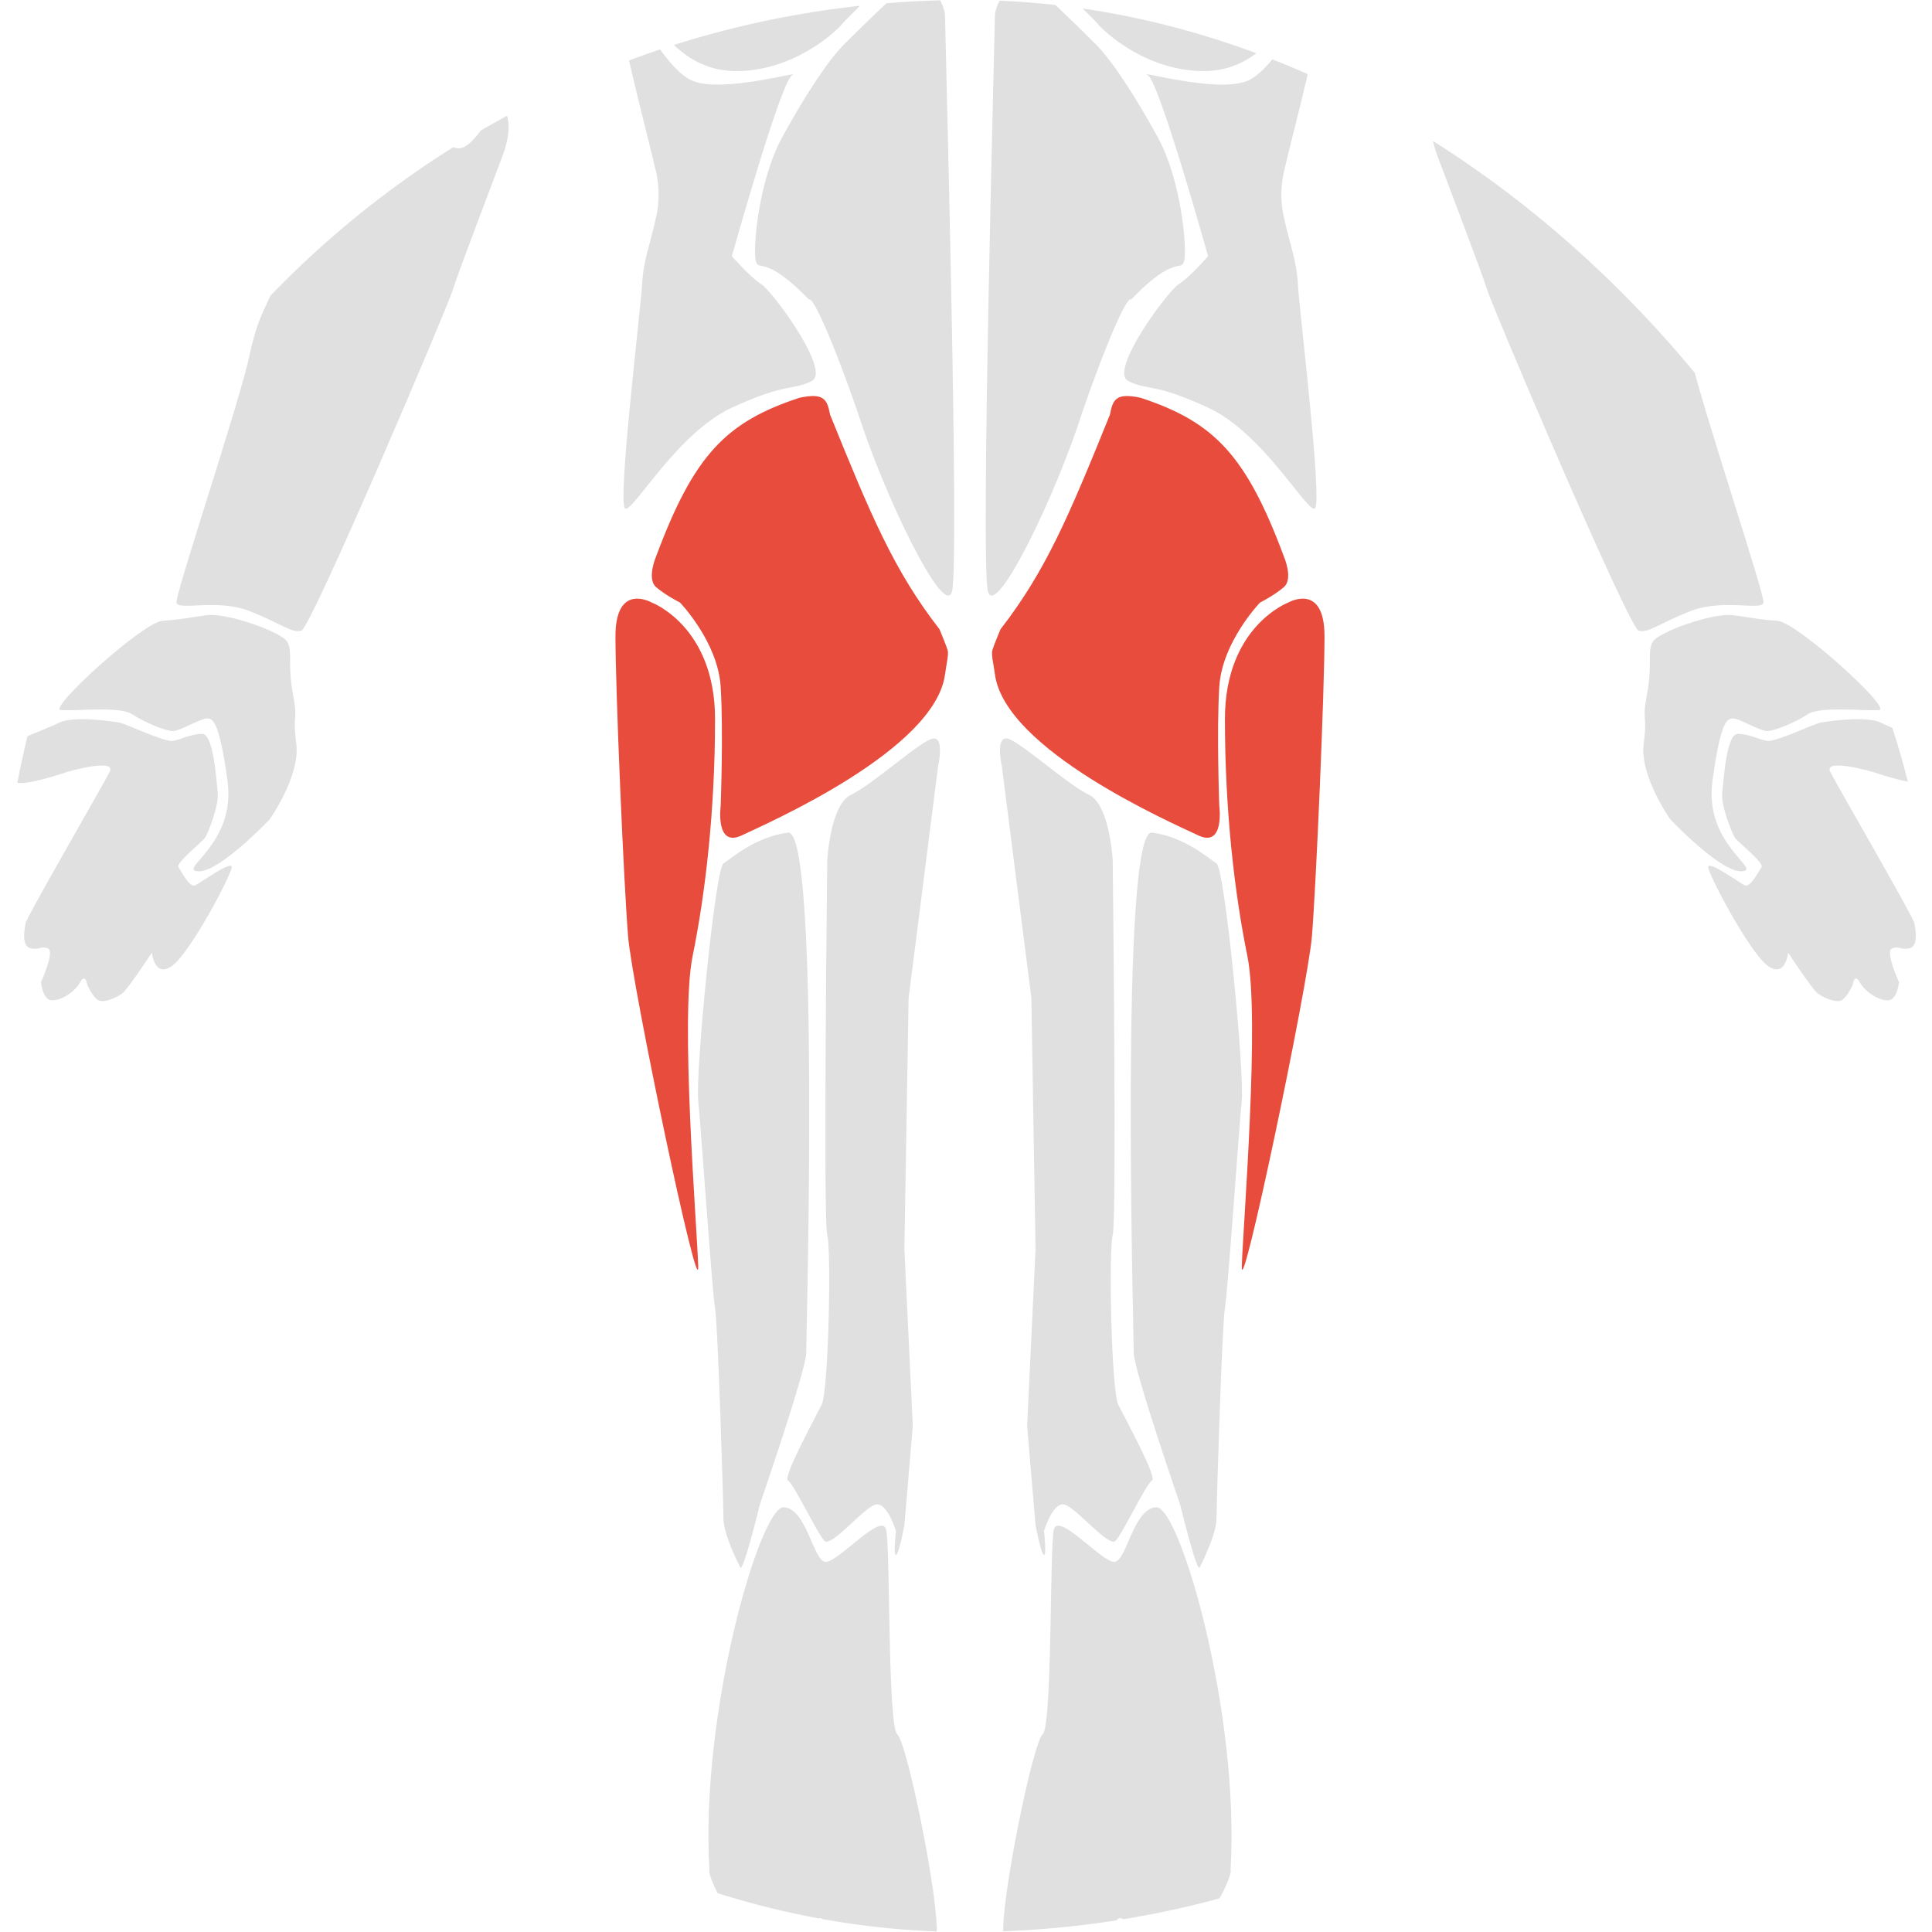<svg width="48" height="48" viewBox="0 0 48 48" fill="none" xmlns="http://www.w3.org/2000/svg">
<g clip-path="url(#clip0_736_3064)">
<path d="M20.274 56.332V59.294C20.274 58.98 20.831 57.273 21.598 57.029C22.364 56.785 23.026 57.133 23.131 57.273C23.235 57.412 22.33 55.217 22.364 54.729C22.399 54.241 22.957 49.781 23.026 49.642C23.096 49.502 22.852 49.99 22.573 50.095C22.295 50.199 22.364 50.234 21.598 49.955C20.831 49.677 20.448 48.527 20.448 48.527C20.448 48.527 19.298 48.666 18.81 48.457C18.322 48.248 18.427 48.353 17.591 47.342C16.754 46.331 20.274 55.287 20.274 56.332Z" fill="#E0E0E0"/>
<path d="M17.626 46.471C17.387 42.55 18.893 37.412 19.472 37.447C20.052 37.48 20.204 38.805 20.518 38.805C20.831 38.805 21.912 37.551 22.016 38.004C22.121 38.457 22.051 42.882 22.295 43.091C22.539 43.3 23.34 47.238 23.27 48.074C23.201 48.91 22.852 49.747 22.434 49.851C22.016 49.956 21.702 49.677 21.459 49.503C21.215 49.328 20.587 47.656 20.378 47.656C20.169 47.656 19.892 48.195 18.985 48.074C18.077 47.953 17.545 46.454 17.626 46.471Z" fill="#E0E0E0"/>
<path d="M17.974 37.725C17.974 38.108 18.323 38.805 18.392 38.944C18.462 39.084 18.88 37.376 18.88 37.376C18.88 37.376 20.03 34.031 20.03 33.613C20.03 33.195 20.379 20.581 19.577 20.686C18.776 20.79 18.183 21.313 17.974 21.452C17.765 21.592 17.277 26.644 17.347 27.341C17.417 28.038 17.695 32.115 17.765 32.498C17.835 32.881 17.974 37.342 17.974 37.725Z" fill="#E0E0E0"/>
<path d="M21.145 19.745C21.668 19.501 22.852 18.421 23.166 18.351C23.48 18.282 23.305 19.048 23.305 19.048L22.574 24.797L22.469 31.035L22.678 35.425L22.469 37.899C22.469 37.899 22.33 38.631 22.26 38.631C22.19 38.631 22.26 38.038 22.26 38.038C22.26 38.038 22.051 37.342 21.772 37.376C21.493 37.411 20.657 38.457 20.483 38.282C20.309 38.108 19.716 36.854 19.577 36.784C19.438 36.714 20.239 35.251 20.413 34.902C20.587 34.554 20.657 31.035 20.553 30.686C20.448 30.338 20.553 21.383 20.553 21.383C20.553 21.383 20.622 19.989 21.145 19.745Z" fill="#E0E0E0"/>
<path d="M15.605 23.265C15.709 24.519 17.382 32.499 17.347 31.453C17.312 30.408 16.894 25.286 17.208 23.753C17.521 22.22 17.765 20.164 17.765 17.864C17.765 15.564 16.197 14.972 16.197 14.972C16.197 14.972 15.291 14.449 15.291 15.808C15.291 17.167 15.5 22.011 15.605 23.265Z" fill="#E74C3C"/>
<path d="M17.905 20.024C17.905 20.024 17.766 21.069 18.428 20.755C19.09 20.442 23.237 18.63 23.48 16.748C23.511 16.511 23.574 16.26 23.545 16.156C23.515 16.051 23.341 15.633 23.341 15.633C22.211 14.176 21.638 12.81 20.623 10.302C20.551 9.927 20.476 9.749 19.857 9.884C18.04 10.484 17.241 11.301 16.302 13.821C16.302 13.821 16.059 14.379 16.302 14.588C16.546 14.797 16.895 14.971 16.895 14.971C16.895 14.971 17.836 15.947 17.905 17.062C17.975 18.177 17.905 20.024 17.905 20.024Z" fill="#E74C3C"/>
<path d="M23.479 0.406C23.479 0.72 23.841 13.977 23.653 14.692C23.465 15.407 21.953 12.279 21.318 10.267C20.682 8.424 20.179 7.329 20.099 7.445C18.983 6.281 18.845 6.783 18.775 6.469C18.705 6.155 18.845 4.483 19.437 3.403C20.029 2.322 20.587 1.486 20.97 1.103C21.354 0.72 21.423 0.65 22.19 -0.082C22.956 -0.814 22.712 -0.744 22.922 -0.57C23.131 -0.395 23.479 0.092 23.479 0.406Z" fill="#E0E0E0"/>
<path d="M15.953 7.062C15.918 7.689 15.326 12.567 15.535 12.637C15.744 12.707 16.824 10.755 18.183 10.128C19.542 9.501 19.681 9.71 20.169 9.466C20.657 9.222 19.193 7.236 18.915 7.062C18.636 6.887 18.183 6.365 18.183 6.365C18.183 6.365 19.402 2.009 19.681 1.87C19.96 1.73 17.974 2.323 17.207 2.009C16.441 1.696 15.535 -0.325 15.326 -0.325C15.117 -0.325 16.162 3.647 16.301 4.274C16.441 4.901 16.301 5.389 16.301 5.389C16.165 6.042 15.988 6.434 15.953 7.062Z" fill="#E0E0E0"/>
<path d="M17.66 -4.541C17.66 -4.541 15.361 -5.168 15.082 -5.308C14.803 -5.447 14.873 -3.74 14.908 -3.008C14.943 -2.276 15.396 -0.604 15.849 -0.011C16.302 0.581 16.929 1.8 18.357 1.766C19.786 1.731 20.797 0.755 20.936 0.581C21.075 0.407 22.365 -0.743 22.469 -1.336C22.574 -1.928 21.493 -3.078 21.424 -3.217C21.354 -3.357 20.448 -4.855 20.204 -4.785C19.96 -4.716 18.917 -4.474 17.66 -4.541Z" fill="#E0E0E0"/>
<path d="M10.901 -5.9C11.319 -6.005 12.574 -5.9 13.375 -6.179C14.177 -6.458 13.898 -6.492 14.211 -6.388C14.525 -6.283 14.525 -3.6 14.525 -3.6C14.525 -3.6 14.455 -2.137 14.211 -1.579C13.967 -1.022 13.166 -0.22 12.887 0.198C12.608 0.616 11.877 3.09 11.459 3.055C11.04 3.02 10.553 3.055 10.169 2.776C9.786 2.497 9.821 1.452 9.821 0.79C9.821 0.128 10.169 -1.022 10.169 -1.475C10.169 -1.928 9.96 -2.137 9.925 -2.694C9.891 -3.252 10.483 -5.796 10.901 -5.9Z" fill="#E0E0E0"/>
<path d="M5.131 15.285C5.639 15.215 6.998 15.703 7.138 15.947C7.277 16.191 7.138 16.504 7.277 17.236C7.416 17.968 7.257 17.675 7.361 18.477C7.466 19.278 6.699 20.358 6.699 20.358C6.699 20.358 5.445 21.682 4.922 21.648C4.399 21.613 5.863 20.986 5.654 19.418C5.445 17.85 5.27 17.849 5.131 17.85C4.992 17.85 4.469 18.163 4.295 18.163C4.121 18.163 3.598 17.954 3.284 17.745C2.971 17.536 1.821 17.675 1.507 17.64C1.194 17.606 3.549 15.459 4.036 15.424C4.524 15.389 4.623 15.354 5.131 15.285Z" fill="#E0E0E0"/>
<path d="M4.294 23.982C4.747 23.634 5.758 21.717 5.758 21.543C5.758 21.369 4.991 21.926 4.852 21.996C4.713 22.065 4.504 21.648 4.434 21.543C4.364 21.438 5.026 20.916 5.096 20.811C5.166 20.706 5.444 20.01 5.41 19.696C5.375 19.382 5.305 18.233 5.026 18.233C4.747 18.233 4.504 18.372 4.294 18.407C4.085 18.442 3.145 17.989 2.97 17.954C2.796 17.919 1.821 17.78 1.472 17.954C1.124 18.128 -0.131 18.581 -0.235 18.755C-0.34 18.93 0.148 19.417 0.462 19.452C0.775 19.487 1.681 19.174 1.681 19.174C1.681 19.174 2.901 18.825 2.726 19.174C2.552 19.522 0.671 22.762 0.636 22.937C0.601 23.111 0.531 23.529 0.775 23.564C1.019 23.599 1.019 23.494 1.193 23.564C1.368 23.634 1.019 24.4 1.019 24.4C1.019 24.4 1.054 24.853 1.298 24.853C1.542 24.853 1.862 24.637 1.995 24.4C2.127 24.163 2.169 24.47 2.169 24.47C2.169 24.47 2.308 24.784 2.448 24.853C2.587 24.923 2.901 24.784 3.04 24.679C3.179 24.574 3.772 23.668 3.772 23.668C3.772 23.668 3.841 24.331 4.294 23.982Z" fill="#E0E0E0"/>
<path d="M6.197 8.839C5.953 9.989 4.35 14.763 4.385 14.972C4.42 15.181 5.396 14.867 6.197 15.181C6.999 15.495 7.243 15.738 7.487 15.669C7.73 15.599 11.11 7.654 11.25 7.201C11.389 6.748 12.365 4.205 12.504 3.822C12.643 3.438 12.713 2.95 12.504 2.706C12.295 2.463 11.826 3.755 11.354 3.682C10.882 3.609 10.811 3.146 10.518 3.055C10.225 2.964 9.717 3.264 9.577 3.055C9.438 2.846 9.612 1.069 9.368 1.138C9.124 1.208 7.487 3.717 7.243 4.309C6.999 4.902 6.964 6.47 6.824 7.027C6.685 7.585 6.441 7.689 6.197 8.839Z" fill="#E0E0E0"/>
<path d="M12.887 0.964C12.887 0.964 12.264 1.881 12.225 2.393C12.186 2.905 13.236 1.441 13.41 0.964C13.41 0.964 14.142 -0.708 14.142 -0.848C14.142 -0.987 12.887 0.964 12.887 0.964Z" fill="#E0E0E0"/>
<path d="M21.911 -3.426C22.922 -2.381 23.584 0.058 23.584 -0.116C23.584 -0.29 23.758 -9.524 23.584 -10.326C23.41 -11.127 22.678 -13.113 21.911 -13.427C21.145 -13.741 19.019 -13.601 18.497 -13.566C17.974 -13.531 15.709 -13.009 16.127 -12.939C16.545 -12.869 17.556 -12.416 17.974 -11.162C18.392 -9.908 18.497 -8.514 19.019 -7.503C19.542 -6.493 20.901 -4.472 21.911 -3.426Z" fill="#E0E0E0"/>
<path d="M27.924 56.332V59.294C27.924 58.98 27.366 57.273 26.6 57.029C25.833 56.785 25.171 57.133 25.067 57.273C24.962 57.412 25.868 55.217 25.833 54.729C25.798 54.241 25.241 49.781 25.171 49.642C25.101 49.502 25.345 49.99 25.624 50.095C25.903 50.199 25.833 50.234 26.6 49.955C27.366 49.677 27.75 48.527 27.75 48.527C27.75 48.527 28.899 48.666 29.387 48.457C29.875 48.248 29.771 48.353 30.607 47.342C31.443 46.331 27.924 55.287 27.924 56.332Z" fill="#E0E0E0"/>
<path d="M30.572 46.471C30.811 42.55 29.305 37.412 28.726 37.447C28.146 37.48 27.994 38.805 27.68 38.805C27.367 38.805 26.287 37.551 26.182 38.004C26.077 38.457 26.147 42.882 25.903 43.091C25.659 43.3 24.858 47.238 24.928 48.074C24.997 48.91 25.346 49.747 25.764 49.851C26.182 49.956 26.496 49.677 26.739 49.503C26.983 49.328 27.611 47.656 27.82 47.656C28.029 47.656 28.306 48.195 29.213 48.074C30.121 47.953 30.653 46.454 30.572 46.471Z" fill="#E0E0E0"/>
<path d="M30.224 37.725C30.224 38.108 29.875 38.805 29.806 38.944C29.736 39.084 29.318 37.376 29.318 37.376C29.318 37.376 28.168 34.031 28.168 33.613C28.168 33.195 27.82 20.581 28.621 20.686C29.422 20.79 30.015 21.313 30.224 21.452C30.433 21.592 30.921 26.644 30.851 27.341C30.782 28.038 30.503 32.115 30.433 32.498C30.363 32.881 30.224 37.342 30.224 37.725Z" fill="#E0E0E0"/>
<path d="M27.052 19.745C26.53 19.501 25.345 18.421 25.032 18.351C24.718 18.282 24.892 19.048 24.892 19.048L25.624 24.797L25.728 31.035L25.519 35.425L25.728 37.899C25.728 37.899 25.868 38.631 25.938 38.631C26.007 38.631 25.938 38.038 25.938 38.038C25.938 38.038 26.146 37.342 26.425 37.376C26.704 37.411 27.54 38.457 27.715 38.282C27.889 38.108 28.481 36.854 28.62 36.784C28.76 36.714 27.959 35.251 27.784 34.902C27.61 34.554 27.54 31.035 27.645 30.686C27.749 30.338 27.645 21.383 27.645 21.383C27.645 21.383 27.575 19.989 27.052 19.745Z" fill="#E0E0E0"/>
<path d="M32.594 23.265C32.489 24.519 30.817 32.499 30.852 31.453C30.887 30.408 31.305 25.286 30.991 23.753C30.677 22.22 30.433 20.164 30.433 17.864C30.433 15.564 32.002 14.972 32.002 14.972C32.002 14.972 32.907 14.449 32.907 15.808C32.907 17.167 32.698 22.011 32.594 23.265Z" fill="#E74C3C"/>
<path d="M30.293 20.024C30.293 20.024 30.433 21.069 29.771 20.755C29.109 20.442 24.962 18.63 24.718 16.748C24.687 16.511 24.624 16.26 24.654 16.156C24.683 16.051 24.858 15.633 24.858 15.633C25.987 14.176 26.561 12.81 27.576 10.302C27.647 9.927 27.723 9.749 28.342 9.884C30.159 10.484 30.957 11.301 31.896 13.821C31.896 13.821 32.14 14.379 31.896 14.588C31.652 14.797 31.304 14.971 31.304 14.971C31.304 14.971 30.363 15.947 30.293 17.062C30.224 18.177 30.293 20.024 30.293 20.024Z" fill="#E74C3C"/>
<path d="M24.718 0.406C24.718 0.72 24.356 13.977 24.544 14.692C24.732 15.407 26.245 12.279 26.88 10.267C27.516 8.424 28.018 7.329 28.098 7.445C29.214 6.281 29.353 6.783 29.422 6.469C29.492 6.155 29.353 4.483 28.76 3.403C28.168 2.322 27.61 1.486 27.227 1.103C26.844 0.72 26.774 0.65 26.008 -0.082C25.241 -0.814 25.485 -0.744 25.276 -0.57C25.067 -0.395 24.718 0.092 24.718 0.406Z" fill="#E0E0E0"/>
<path d="M32.245 7.062C32.28 7.689 32.873 12.567 32.663 12.637C32.455 12.707 31.374 10.755 30.015 10.128C28.656 9.501 28.517 9.71 28.029 9.466C27.541 9.222 29.005 7.236 29.284 7.062C29.562 6.887 30.015 6.365 30.015 6.365C30.015 6.365 28.796 2.009 28.517 1.87C28.238 1.73 30.224 2.323 30.991 2.009C31.758 1.696 32.663 -0.325 32.873 -0.325C33.082 -0.325 32.036 3.647 31.897 4.274C31.758 4.901 31.897 5.389 31.897 5.389C32.033 6.042 32.211 6.434 32.245 7.062Z" fill="#E0E0E0"/>
<path d="M30.537 -4.541C30.537 -4.541 32.837 -5.168 33.116 -5.308C33.395 -5.447 33.325 -3.74 33.29 -3.008C33.255 -2.276 32.802 -0.604 32.349 -0.011C31.896 0.581 31.269 1.8 29.84 1.766C28.412 1.731 27.401 0.755 27.262 0.581C27.122 0.407 25.833 -0.743 25.729 -1.336C25.624 -1.928 26.704 -3.078 26.774 -3.217C26.844 -3.357 27.75 -4.855 27.994 -4.785C28.238 -4.716 29.28 -4.474 30.537 -4.541Z" fill="#E0E0E0"/>
<path d="M37.297 -5.9C36.879 -6.005 35.625 -5.9 34.823 -6.179C34.022 -6.458 34.301 -6.492 33.987 -6.388C33.673 -6.283 33.673 -3.6 33.673 -3.6C33.673 -3.6 33.743 -2.137 33.987 -1.579C34.231 -1.022 35.032 -0.22 35.311 0.198C35.59 0.616 36.322 3.09 36.74 3.055C37.158 3.02 37.646 3.055 38.029 2.776C38.412 2.497 38.377 1.452 38.377 0.79C38.377 0.128 38.029 -1.022 38.029 -1.475C38.029 -1.928 38.238 -2.137 38.273 -2.694C38.308 -3.252 37.715 -5.796 37.297 -5.9Z" fill="#E0E0E0"/>
<path d="M43.067 15.285C42.558 15.215 41.2 15.703 41.06 15.947C40.921 16.191 41.06 16.504 40.921 17.236C40.781 17.968 40.941 17.675 40.837 18.477C40.732 19.278 41.499 20.358 41.499 20.358C41.499 20.358 42.753 21.682 43.276 21.648C43.798 21.613 42.335 20.986 42.544 19.418C42.753 17.85 42.927 17.849 43.067 17.85C43.206 17.85 43.729 18.163 43.903 18.163C44.077 18.163 44.6 17.954 44.913 17.745C45.227 17.536 46.377 17.675 46.691 17.64C47.004 17.606 44.649 15.459 44.161 15.424C43.673 15.389 43.575 15.354 43.067 15.285Z" fill="#E0E0E0"/>
<path d="M43.903 23.982C43.45 23.634 42.44 21.717 42.44 21.543C42.44 21.369 43.206 21.926 43.346 21.996C43.485 22.065 43.694 21.648 43.764 21.543C43.834 21.438 43.172 20.916 43.102 20.811C43.032 20.706 42.753 20.01 42.788 19.696C42.823 19.382 42.893 18.233 43.172 18.233C43.45 18.233 43.694 18.372 43.903 18.407C44.112 18.442 45.053 17.989 45.227 17.954C45.402 17.919 46.377 17.78 46.726 17.954C47.074 18.128 48.329 18.581 48.433 18.755C48.538 18.93 48.05 19.417 47.736 19.452C47.423 19.487 46.517 19.174 46.517 19.174C46.517 19.174 45.297 18.825 45.471 19.174C45.645 19.522 47.527 22.762 47.562 22.937C47.597 23.111 47.666 23.529 47.423 23.564C47.179 23.599 47.179 23.494 47.005 23.564C46.83 23.634 47.179 24.4 47.179 24.4C47.179 24.4 47.144 24.853 46.9 24.853C46.656 24.853 46.336 24.637 46.203 24.4C46.07 24.163 46.029 24.47 46.029 24.47C46.029 24.47 45.889 24.784 45.75 24.853C45.611 24.923 45.297 24.784 45.158 24.679C45.018 24.574 44.426 23.668 44.426 23.668C44.426 23.668 44.356 24.331 43.903 23.982Z" fill="#E0E0E0"/>
<path d="M42.001 8.839C42.245 9.989 43.848 14.763 43.813 14.972C43.778 15.181 42.803 14.867 42.001 15.181C41.2 15.495 40.956 15.738 40.712 15.669C40.468 15.599 37.088 7.654 36.949 7.201C36.809 6.748 35.834 4.205 35.694 3.822C35.555 3.438 35.485 2.95 35.694 2.706C35.903 2.463 36.372 3.755 36.844 3.682C37.316 3.609 37.387 3.146 37.681 3.055C37.974 2.964 38.482 3.264 38.621 3.055C38.761 2.846 38.586 1.069 38.83 1.138C39.074 1.208 40.712 3.717 40.956 4.309C41.2 4.902 41.235 6.47 41.374 7.027C41.513 7.585 41.757 7.689 42.001 8.839Z" fill="#E0E0E0"/>
<path d="M35.311 0.964C35.311 0.964 35.934 1.881 35.973 2.393C36.012 2.905 34.963 1.441 34.788 0.964C34.788 0.964 34.056 -0.708 34.056 -0.848C34.056 -0.987 35.311 0.964 35.311 0.964Z" fill="#E0E0E0"/>
<path d="M26.286 -3.426C25.276 -2.381 24.614 0.058 24.614 -0.116C24.614 -0.29 24.439 -9.524 24.614 -10.326C24.788 -11.127 25.52 -13.113 26.286 -13.427C27.053 -13.741 29.178 -13.601 29.701 -13.566C30.224 -13.531 32.489 -13.009 32.071 -12.939C31.652 -12.869 30.642 -12.416 30.224 -11.162C29.806 -9.908 29.701 -8.514 29.178 -7.503C28.656 -6.493 27.297 -4.472 26.286 -3.426Z" fill="#E0E0E0"/>
</g>
<defs>
<clipPath id="clip0_736_3064">
<rect width="48" height="48" rx="24" fill="white"/>
</clipPath>
</defs>
</svg>
